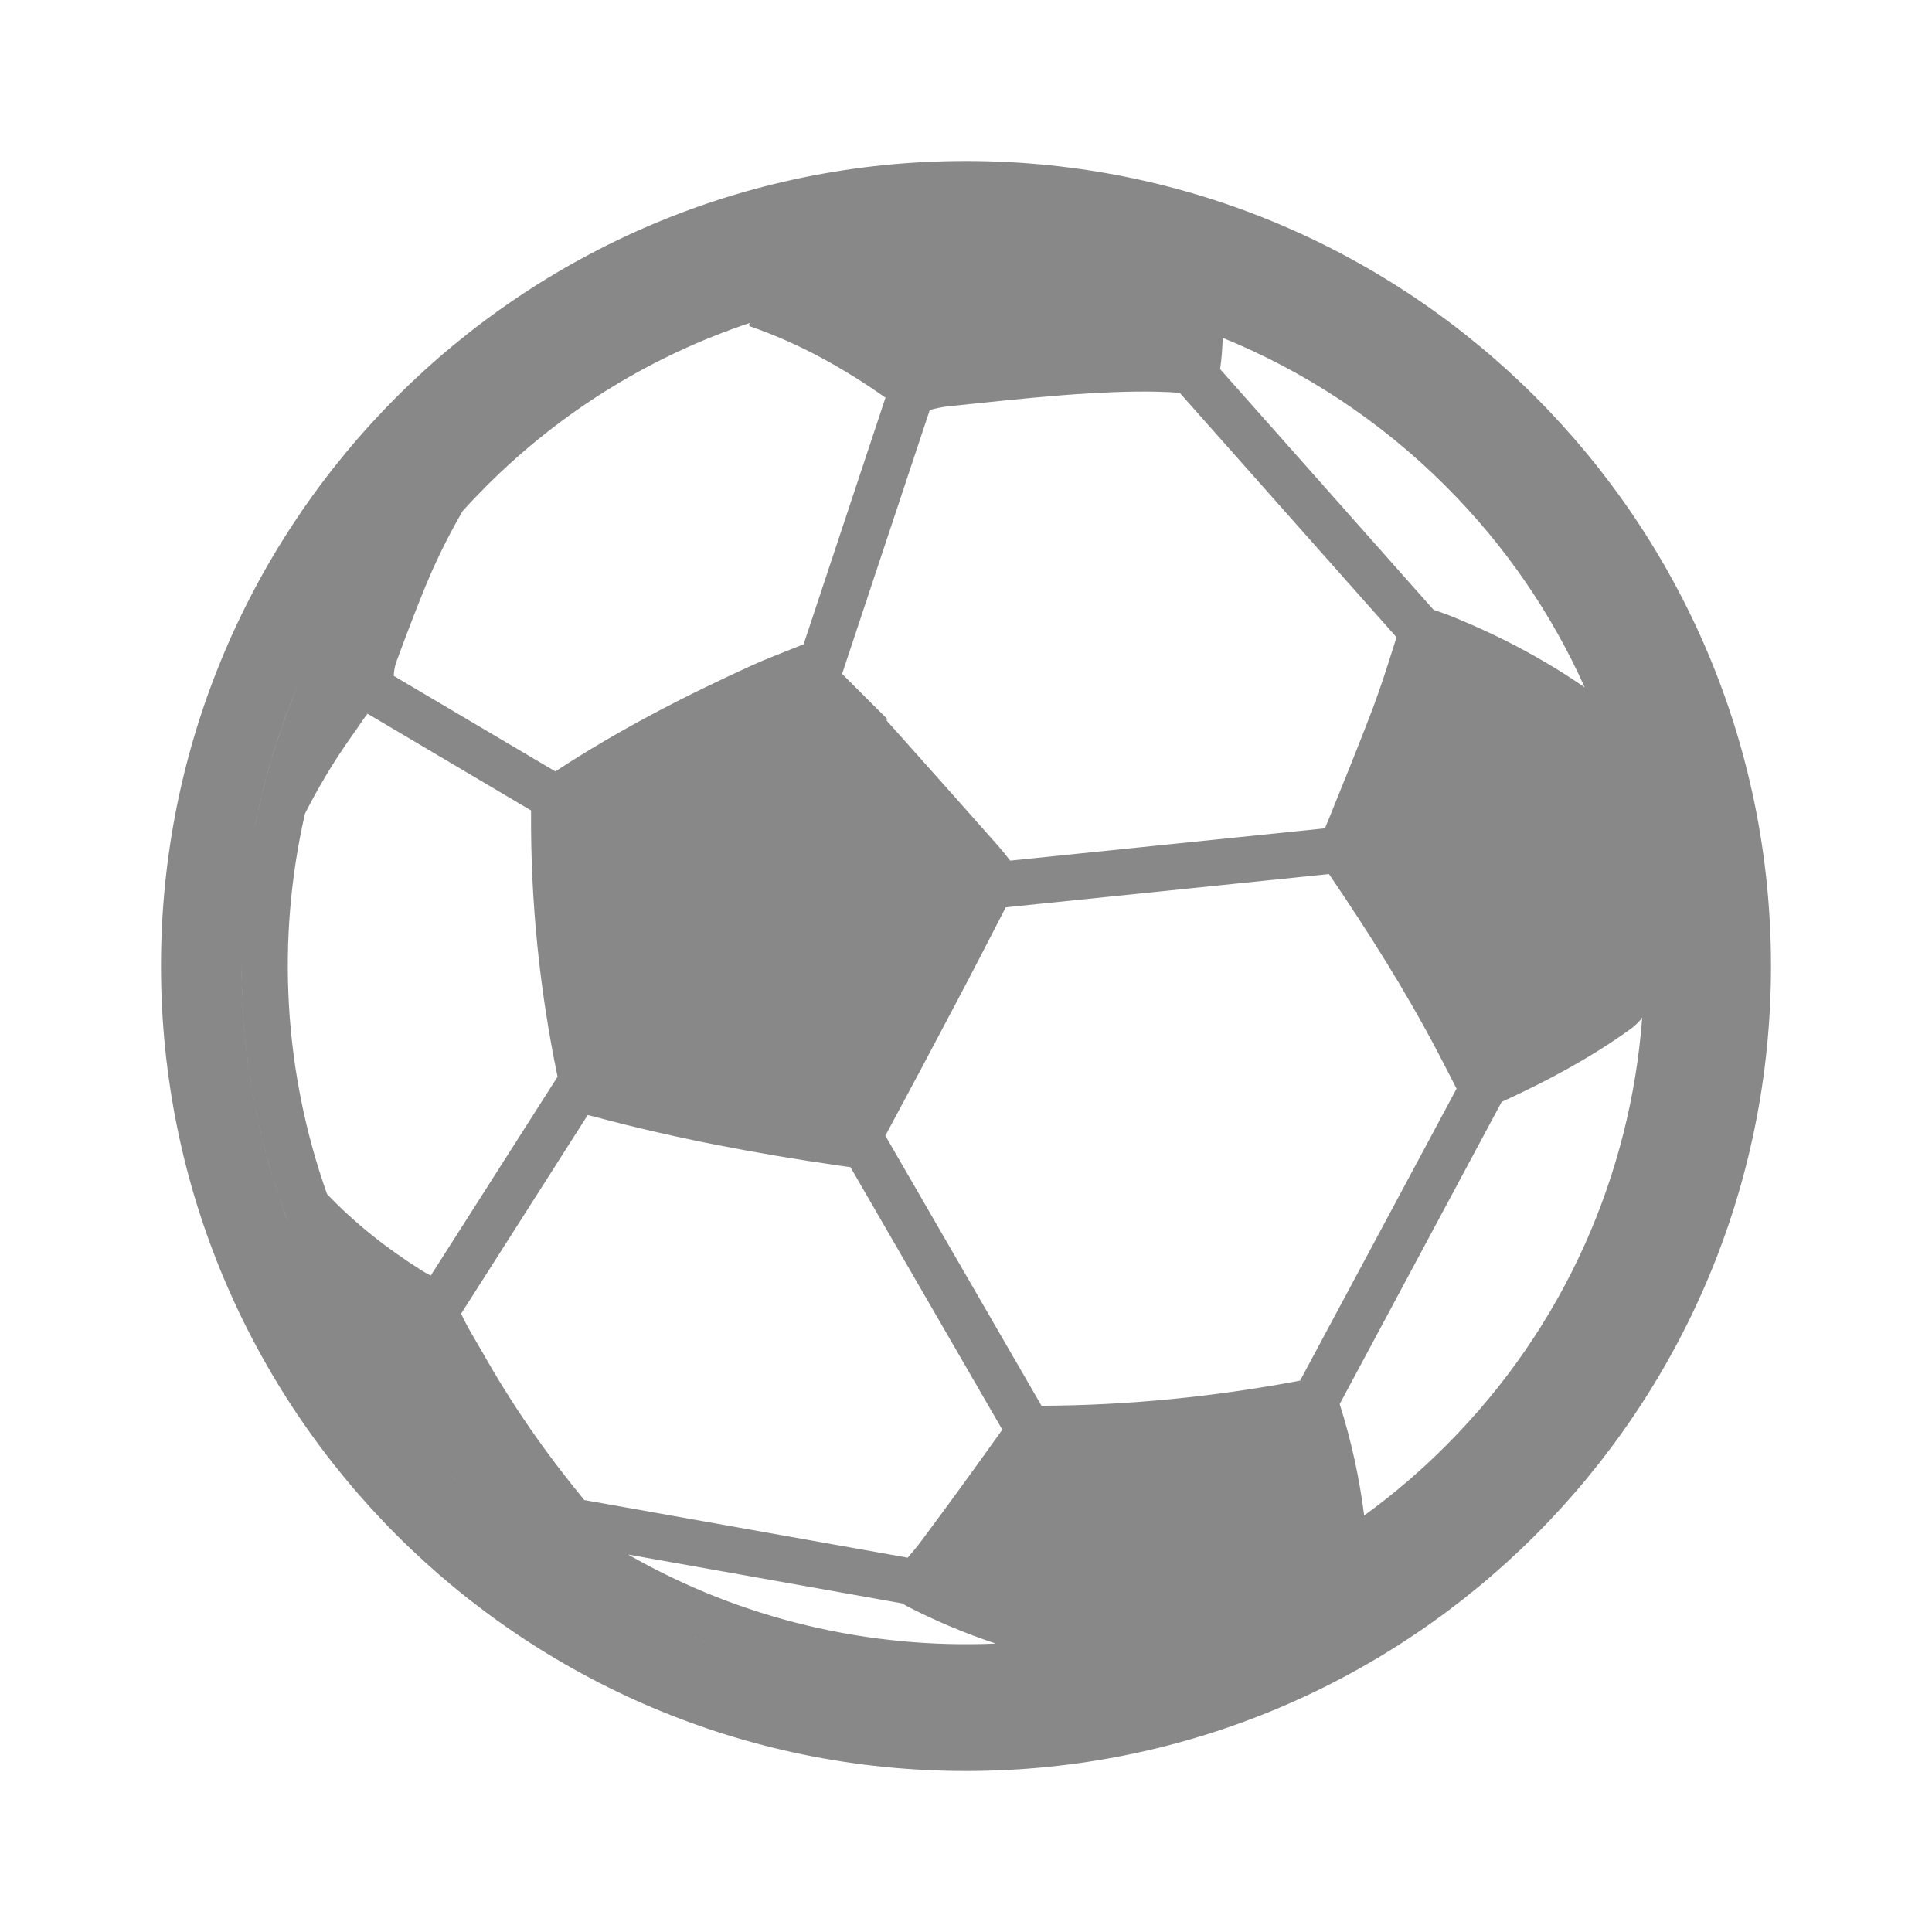 <svg width="24" height="24" viewBox="0 0 24 24" fill="none" xmlns="http://www.w3.org/2000/svg">
    <path fill-rule="evenodd" clip-rule="evenodd" d="M12 21C11.967 21 11.934 21 11.901 21C11.934 21 11.967 21 12 21C12 21 12 21 12 21ZM9.307 20.59C9.073 20.517 8.842 20.434 8.614 20.341C8.606 20.338 8.599 20.335 8.591 20.332C8.825 20.428 9.064 20.514 9.307 20.59ZM5.706 18.434C5.683 18.41 5.659 18.387 5.636 18.364C5.609 18.337 5.583 18.31 5.556 18.283C5.606 18.334 5.656 18.384 5.706 18.434ZM3.742 15.585C3.714 15.519 3.686 15.453 3.659 15.387C3.222 14.309 3 13.169 3 12C3 13.274 3.265 14.486 3.742 15.585ZM14.105 20.752C14.482 20.662 14.849 20.548 15.205 20.413C14.844 20.55 14.478 20.663 14.105 20.752ZM9.768 3.279C9.47 3.355 9.178 3.446 8.893 3.551C9.181 3.445 9.473 3.354 9.768 3.279ZM3.704 8.503C3.464 9.074 3.28 9.675 3.161 10.298C3.271 9.724 3.437 9.161 3.659 8.613C3.674 8.576 3.689 8.54 3.704 8.503ZM22 12C22 17.523 17.523 22 12 22C6.477 22 2 17.523 2 12C2 6.477 6.477 2 12 2C17.523 2 22 6.477 22 12ZM4.063 14.834C4.416 15.204 4.816 15.517 5.249 15.789C5.282 15.81 5.317 15.829 5.351 15.846L6.926 13.376C6.925 13.372 6.924 13.369 6.924 13.364C6.703 12.296 6.592 11.211 6.597 10.119V10.068L4.566 8.866C4.519 8.925 4.477 8.988 4.435 9.05C4.412 9.083 4.389 9.117 4.365 9.15C4.149 9.455 3.957 9.774 3.789 10.106C3.431 11.668 3.523 13.314 4.063 14.834ZM12.37 20.417C11.999 20.294 11.639 20.143 11.288 19.964C11.26 19.95 11.234 19.934 11.208 19.918L7.803 19.311C9.208 20.117 10.796 20.485 12.37 20.417ZM7.258 18.634L11.276 19.35C11.338 19.278 11.398 19.206 11.454 19.13C11.792 18.677 12.123 18.22 12.451 17.76L10.564 14.498C10.53 14.495 10.49 14.489 10.444 14.482C10.434 14.481 10.424 14.48 10.414 14.478C9.405 14.332 8.403 14.144 7.419 13.881C7.388 13.873 7.359 13.865 7.332 13.859C7.322 13.856 7.311 13.854 7.301 13.851L5.728 16.319C5.783 16.439 5.85 16.554 5.917 16.668C5.946 16.716 5.974 16.765 6.002 16.814C6.365 17.459 6.788 18.063 7.258 18.634ZM16.946 18.826C17.301 18.569 17.641 18.28 17.96 17.96C19.441 16.48 20.255 14.581 20.4 12.64C20.359 12.697 20.305 12.748 20.24 12.794C19.743 13.149 19.209 13.435 18.654 13.688L16.642 17.442C16.785 17.893 16.887 18.355 16.946 18.826ZM18.094 13.524C18.02 13.378 17.946 13.234 17.871 13.091C17.466 12.316 17 11.58 16.509 10.858L12.494 11.271C12.296 11.655 12.098 12.04 11.896 12.422C11.6 12.985 11.3 13.547 10.998 14.108L12.938 17.463C14.007 17.458 15.066 17.353 16.117 17.157C16.127 17.156 16.137 17.154 16.147 17.151L16.15 17.151L18.094 13.524ZM16.518 10.146C16.701 9.695 16.884 9.244 17.057 8.79C17.152 8.535 17.235 8.275 17.317 8.014C17.327 7.982 17.337 7.949 17.348 7.916L14.654 4.879C14.284 4.853 13.919 4.865 13.555 4.885C13.074 4.913 12.593 4.963 12.112 5.013C12.001 5.025 11.889 5.037 11.777 5.048C11.701 5.056 11.625 5.073 11.55 5.093L10.461 8.371C10.586 8.496 10.711 8.621 10.836 8.746C10.899 8.808 10.961 8.87 11.024 8.933C11.022 8.935 11.021 8.936 11.019 8.938C11.016 8.941 11.014 8.943 11.011 8.947C11.132 9.083 11.254 9.219 11.375 9.355C11.718 9.74 12.061 10.124 12.402 10.511C12.453 10.569 12.501 10.63 12.548 10.691L16.459 10.29C16.479 10.242 16.498 10.194 16.518 10.146ZM19.686 8.539C19.279 7.632 18.704 6.783 17.96 6.04C17.143 5.223 16.198 4.608 15.189 4.197C15.185 4.327 15.175 4.457 15.157 4.586L17.808 7.575C17.9 7.606 17.991 7.638 18.079 7.675C18.644 7.907 19.183 8.192 19.686 8.539ZM9.311 4.048C9.308 4.046 9.305 4.043 9.301 4.04C9.307 4.029 9.313 4.019 9.32 4.01C8.12 4.41 6.993 5.087 6.04 6.04C5.938 6.142 5.839 6.246 5.744 6.352C5.598 6.607 5.464 6.869 5.346 7.14C5.211 7.453 5.092 7.772 4.972 8.091C4.957 8.131 4.942 8.172 4.927 8.213C4.905 8.269 4.894 8.333 4.891 8.396L6.899 9.583C7.674 9.074 8.498 8.649 9.342 8.265C9.474 8.205 9.609 8.152 9.744 8.098C9.819 8.069 9.893 8.039 9.967 8.009C9.972 8.006 9.977 8.005 9.983 8.003L11 4.94C10.48 4.574 9.929 4.266 9.322 4.056C9.319 4.055 9.315 4.052 9.311 4.048Z" fill="#888888"/>
</svg>
